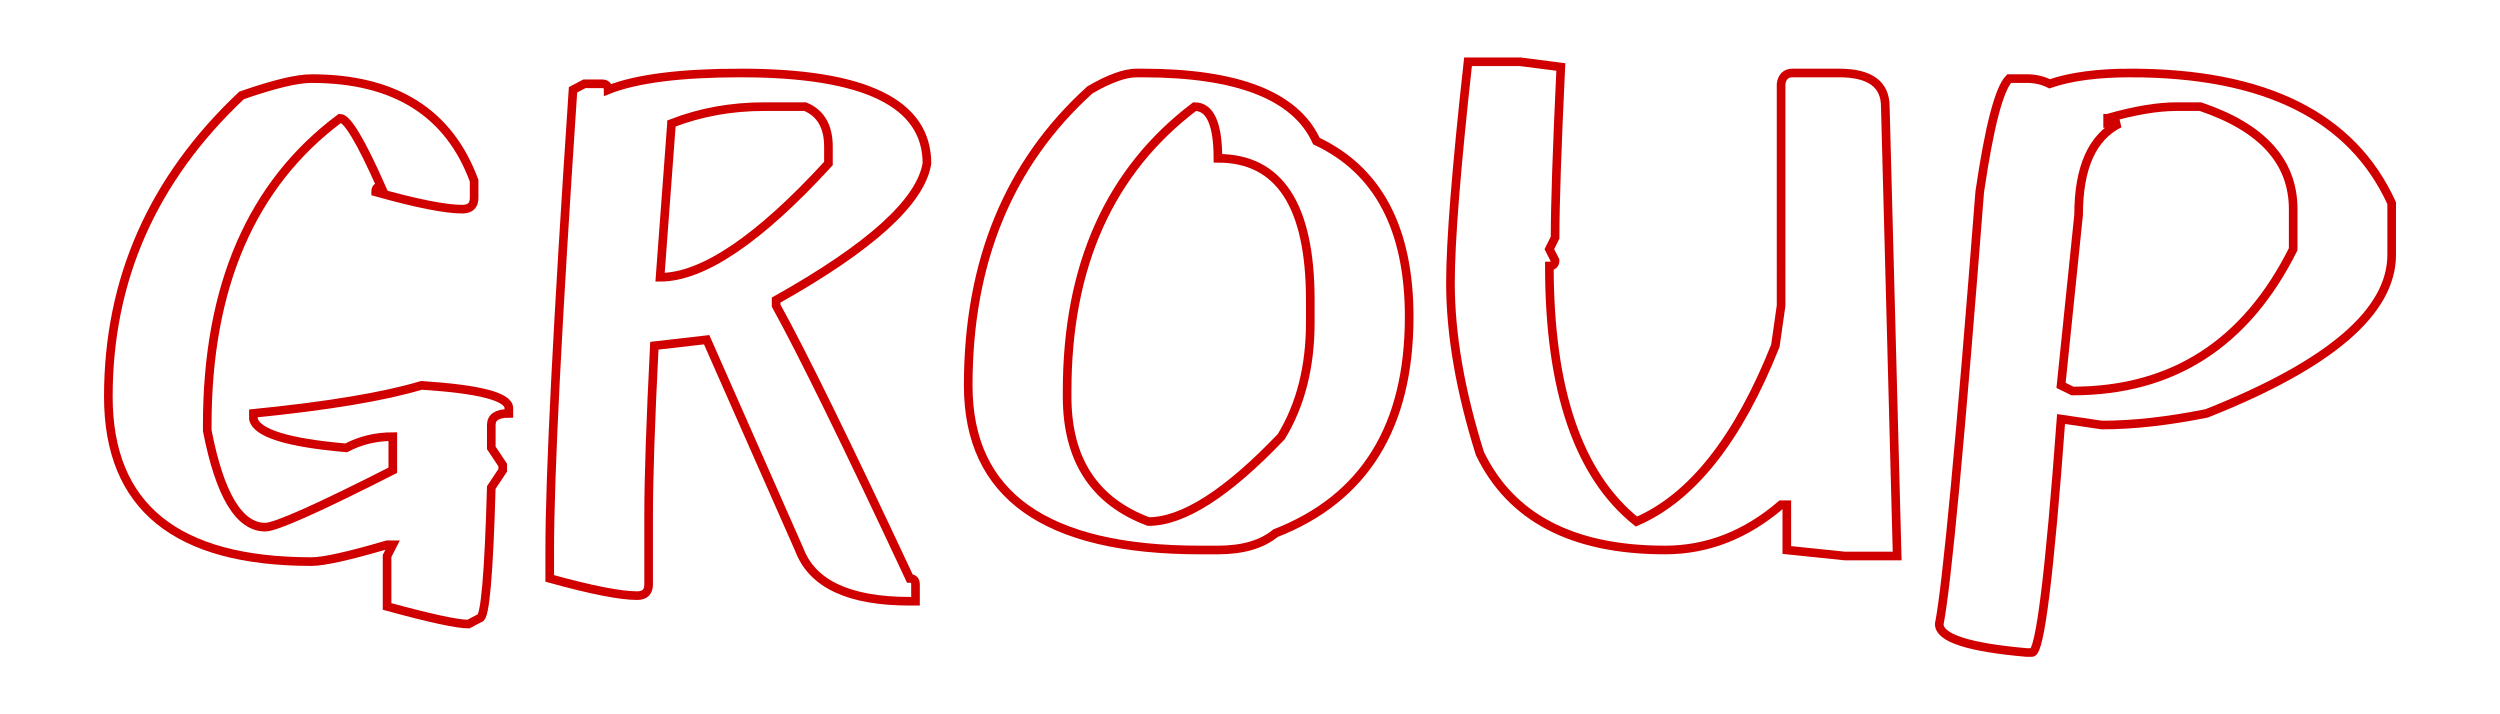 <?xml version="1.0" encoding="UTF-8" standalone="no"?>
<svg
   xmlns:dc="http://purl.org/dc/elements/1.1/"
   xmlns:cc="http://creativecommons.org/ns#"
   xmlns:rdf="http://www.w3.org/1999/02/22-rdf-syntax-ns#"
   xmlns:svg="http://www.w3.org/2000/svg"
   xmlns="http://www.w3.org/2000/svg"
   xmlns:sodipodi="http://sodipodi.sourceforge.net/DTD/sodipodi-0.dtd"
   xmlns:inkscape="http://www.inkscape.org/namespaces/inkscape"
   sodipodi:docname="path02.svg"
   inkscape:version="1.0 (4035a4fb49, 2020-05-01)"
   id="svg885"
   version="1.1"
   viewBox="0 0 280 80"
   height="80"
   width="280">
  <defs
     id="defs879" />
  <sodipodi:namedview
     inkscape:window-maximized="1"
     inkscape:window-y="-8"
     inkscape:window-x="-8"
     inkscape:window-height="1017"
     inkscape:window-width="1920"
     units="px"
     showgrid="false"
     inkscape:document-rotation="0"
     inkscape:current-layer="layer1"
     inkscape:document-units="px"
     inkscape:cy="119.33586"
     inkscape:cx="327.20377"
     inkscape:zoom="1.4"
     inkscape:pageshadow="2"
     inkscape:pageopacity="0.0"
     borderopacity="1.0"
     bordercolor="#666666"
     pagecolor="#ffffff"
     id="base" />
  <g
     id="layer1"
     inkscape:groupmode="layer"
     inkscape:label="Layer 1">
    <path
       d="m 34.883,8.803 q 14.006,0 18.218,11.438 v 1.929 q 0,1.256 -1.327,1.256 -2.838,0 -9.704,-1.929 0,-0.628 0.595,-0.628 Q 39.277,13.243 38.087,13.243 23.211,24.323 23.211,47.603 v 0.628 q 2.106,10.81 6.5,10.81 1.739,0 14.281,-6.37 v -3.768 q -2.838,0 -5.218,1.256 -9.841,-0.852 -10.39,-3.23 v -0.628 q 12.542,-1.256 18.813,-3.14 9.795,0.628 9.795,2.557 v 0.583 q -1.968,0 -1.968,1.301 v 2.557 l 1.282,1.929 v 0.583 l -1.282,1.929 q -0.412,14.623 -1.282,14.623 l -1.282,0.673 q -1.877,0 -9.109,-1.974 V 62.271 l 0.641,-1.256 h -0.641 q -6.408,1.884 -8.468,1.884 -22.749,0 -22.749,-18.481 0,-19.692 14.922,-33.732 5.401,-1.884 7.827,-1.884 z"
       style="font-style:normal;font-variant:normal;font-weight:normal;font-stretch:normal;font-size:25.4px;line-height:1.25;font-family:'Hanyi Senty Chalk Original';-inkscape-font-specification:'Hanyi Senty Chalk Original';fill:none;fill-opacity:1;stroke:#d00000;stroke-width:0.967;stroke-opacity:1"
       id="path1452" />
    <path
       d="m 82.99,8.175 q 20.827,0 20.827,10.137 -1.053,6.414 -16.89,15.296 v 0.628 q 4.348,7.85 14.968,30.547 0.641,0 0.641,0.673 v 1.884 h -0.641 q -10.162,0 -12.359,-5.742 l -10.39,-23.549 -5.859,0.673 q -0.641,12.694 -0.641,19.064 v 7.67 q 0,1.256 -1.282,1.256 -2.838,0 -9.795,-1.929 v -3.185 q 0,-12.515 2.609,-51.54 l 1.282,-0.673 h 1.968 q 0.687,0 0.687,0.673 4.76,-1.884 14.876,-1.884 z m -7.781,5.652 -1.282,17.225 q 7.186,0 18.858,-12.739 v -1.884 q 0,-3.409 -2.609,-4.486 h -4.577 q -5.539,0 -10.39,1.884 z"
       style="font-style:normal;font-variant:normal;font-weight:normal;font-stretch:normal;font-size:25.4px;line-height:1.25;font-family:'Hanyi Senty Chalk Original';-inkscape-font-specification:'Hanyi Senty Chalk Original';fill:none;fill-opacity:1;stroke:#d00000;stroke-width:0.967;stroke-opacity:1"
       id="path1454" />
    <path
       d="m 127.298,8.175 h 0.641 q 16.02,0 19.499,7.626 10.39,4.889 10.39,19.692 0,18.391 -14.968,24.222 -2.289,1.884 -6.454,1.884 h -2.014 q -25.953,0 -25.953,-18.436 0,-20.768 13.64,-33.104 3.25,-1.884 5.218,-1.884 z m -7.781,35.616 v 0.628 q 0,10.586 9.109,13.995 5.813,0 14.876,-9.51 3.25,-5.338 3.25,-12.784 v -2.512 q 0,-15.879 -10.345,-15.879 0,-5.786 -2.609,-5.786 -14.281,10.81 -14.281,31.848 z"
       style="font-style:normal;font-variant:normal;font-weight:normal;font-stretch:normal;font-size:25.4px;line-height:1.25;font-family:'Hanyi Senty Chalk Original';-inkscape-font-specification:'Hanyi Senty Chalk Original';fill:none;fill-opacity:1;stroke:#d00000;stroke-width:0.967;stroke-opacity:1"
       id="path1456" />
    <path
       d="m 164.42,6.919 h 5.859 l 4.532,0.583 Q 174.169,21.183 174.169,26.61 l -0.641,1.301 0.641,1.256 q 0,0.628 -0.641,0.628 0,20.813 9.75,28.618 9.338,-4.037 15.563,-19.692 l 0.641,-4.486 V 9.386 q 0.183,-1.211 1.282,-1.211 h 5.218 q 5.172,0 5.172,3.768 l 1.327,50.329 h -5.859 l -6.5,-0.673 v -5.069 h -0.641 q -5.905,5.069 -12.999,5.069 -15.517,0 -20.735,-10.81 -3.296,-10.496 -3.296,-19.109 0,-6.953 1.968,-24.761 z"
       style="font-style:normal;font-variant:normal;font-weight:normal;font-stretch:normal;font-size:25.4px;line-height:1.25;font-family:'Hanyi Senty Chalk Original';-inkscape-font-specification:'Hanyi Senty Chalk Original';fill:none;fill-opacity:1;stroke:#d00000;stroke-width:0.967;stroke-opacity:1"
       id="path1458" />
    <path
       d="m 238.618,8.175 q 22.612,0 29.249,14.578 v 5.786 q 0,9.554 -20.735,17.763 -6.5,1.301 -11.718,1.301 l -4.577,-0.673 q -1.922,26.151 -3.25,26.151 h -0.595 q -9.795,-0.852 -9.795,-3.185 1.282,-6.549 4.532,-48.4 1.602,-10.945 3.296,-12.694 h 1.968 q 1.419,0 2.563,0.583 3.525,-1.211 9.063,-1.211 z m -2.563,5.069 v 0.583 h 1.327 q -4.577,2.288 -4.577,10.227 l -1.968,19.109 1.282,0.628 q 16.799,0 24.717,-15.879 v -4.486 q 0,-7.984 -10.39,-11.483 h -2.609 q -3.296,0 -7.781,1.301 z"
       style="font-style:normal;font-variant:normal;font-weight:normal;font-stretch:normal;font-size:25.4px;line-height:1.25;font-family:'Hanyi Senty Chalk Original';-inkscape-font-specification:'Hanyi Senty Chalk Original';fill:none;fill-opacity:1;stroke:#d00000;stroke-width:0.967;stroke-opacity:1"
       id="path1460" />
  </g>
</svg>
